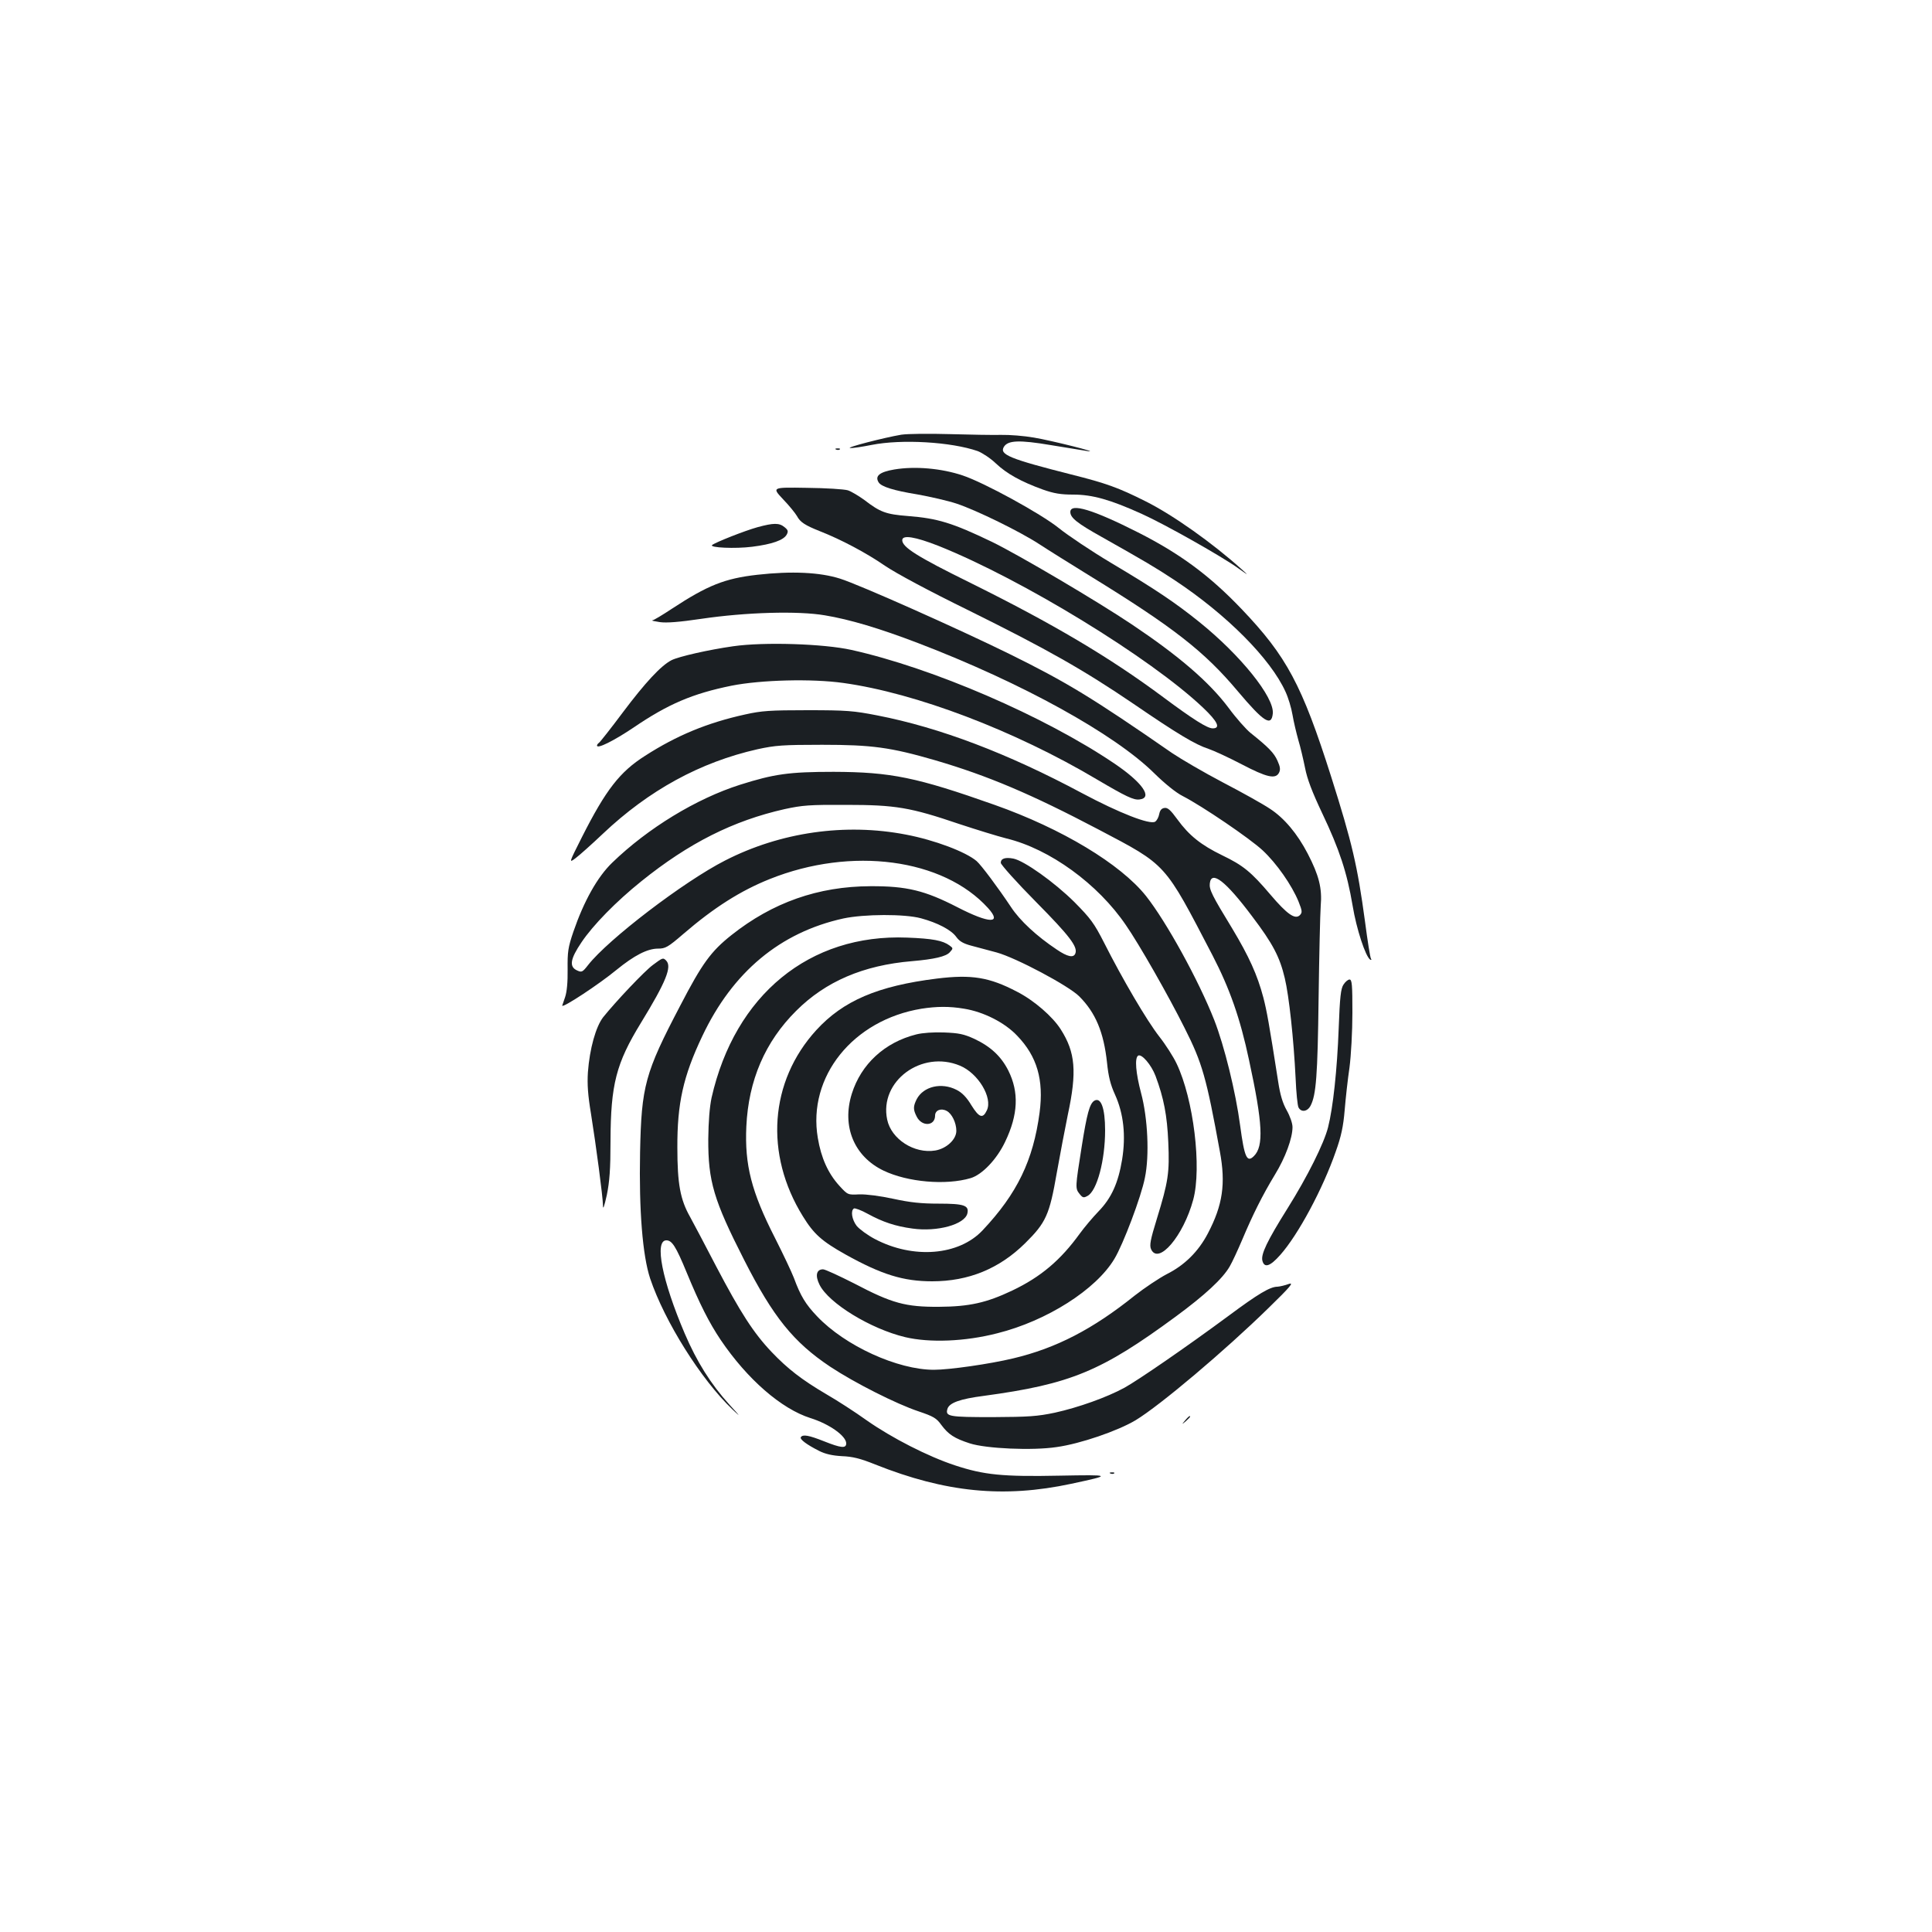 <?xml version="1.0" standalone="no"?>
<!DOCTYPE svg PUBLIC "-//W3C//DTD SVG 20010904//EN"
 "http://www.w3.org/TR/2001/REC-SVG-20010904/DTD/svg10.dtd">
<svg version="1.0" xmlns="http://www.w3.org/2000/svg"
 width="1000pt" height="1000pt" viewBox="0 0 1000 1000"
 preserveAspectRatio="xMidYMid meet">
<g transform="translate(0,1000) scale(0.1,-0.1)"
fill="#1b1f23" stroke="none">
<path d="M4665 7750 c-89 -15 -294 -68 -264 -69 15 -1 64 7 110 16 155 31 412
16 550 -32 23 -9 66 -37 94 -64 56 -53 130 -94 243 -135 57 -20 92 -26 157
-26 99 0 192 -26 355 -100 118 -53 416 -221 500 -282 55 -39 55 -39 15 -3
-149 134 -353 279 -495 350 -139 70 -205 94 -385 139 -319 81 -373 103 -349
143 21 34 78 37 244 9 85 -14 171 -28 190 -31 71 -10 -188 55 -278 70 -51 9
-127 15 -170 14 -42 -1 -162 1 -267 4 -105 3 -217 2 -250 -3z"/>
<path d="M4328 7673 c7 -3 16 -2 19 1 4 3 -2 6 -13 5 -11 0 -14 -3 -6 -6z"/>
<path d="M4629 7570 c-77 -13 -102 -34 -81 -67 14 -22 77 -42 200 -62 67 -12
159 -33 204 -48 102 -34 327 -144 428 -210 41 -27 158 -100 260 -163 433 -266
594 -392 766 -597 135 -160 175 -186 182 -116 8 84 -166 301 -381 474 -123 99
-225 168 -457 306 -102 61 -223 142 -270 180 -92 74 -386 235 -497 272 -110
37 -247 49 -354 31z"/>
<path d="M4053 7416 c32 -33 64 -73 72 -87 17 -32 42 -48 120 -79 107 -42 238
-111 335 -178 59 -40 225 -129 435 -232 404 -200 593 -307 852 -483 228 -156
320 -211 388 -233 27 -9 105 -45 172 -80 130 -68 175 -78 193 -44 8 16 7 30
-8 63 -18 40 -46 69 -140 144 -22 18 -73 75 -112 128 -101 135 -257 269 -500
432 -185 124 -591 363 -725 428 -206 99 -282 122 -435 134 -115 9 -144 20
-226 83 -29 21 -67 44 -85 50 -19 6 -115 12 -214 13 -180 3 -180 3 -122 -59z
m806 -242 c432 -173 1096 -579 1368 -837 76 -72 92 -107 50 -107 -28 0 -101
46 -257 162 -277 206 -569 379 -999 592 -274 135 -351 184 -351 220 0 29 67
18 189 -30z"/>
<path d="M5540 7350 c0 -30 35 -58 162 -129 225 -127 275 -156 378 -224 269
-178 497 -407 574 -578 14 -30 30 -83 36 -119 6 -36 20 -94 30 -130 11 -36 26
-101 35 -145 11 -57 36 -123 89 -235 89 -187 128 -306 157 -477 20 -122 67
-264 91 -280 7 -3 8 -1 4 5 -4 6 -18 94 -31 194 -39 287 -66 404 -175 748
-151 475 -230 623 -464 868 -165 173 -318 286 -535 396 -233 118 -351 154
-351 106z"/>
<path d="M3920 7271 c-65 -18 -217 -78 -234 -92 -16 -14 120 -20 207 -9 103
13 163 34 179 63 9 17 7 24 -12 39 -27 22 -56 22 -140 -1z"/>
<path d="M3920 7025 c-169 -19 -258 -55 -441 -175 -50 -33 -96 -61 -103 -61
-6 -1 12 -5 39 -9 35 -5 100 0 215 17 230 34 501 42 640 18 127 -21 282 -67
483 -144 536 -205 1016 -470 1222 -674 54 -53 112 -100 146 -117 103 -53 347
-219 414 -281 73 -68 151 -180 186 -265 20 -50 20 -57 7 -71 -25 -24 -66 5
-152 106 -101 119 -142 152 -250 204 -109 53 -171 102 -232 186 -35 48 -50 62
-67 59 -15 -2 -23 -12 -27 -32 -3 -16 -12 -33 -21 -39 -27 -17 -186 45 -379
148 -383 205 -735 339 -1059 402 -123 24 -158 27 -361 27 -195 0 -238 -3 -323
-22 -196 -43 -355 -109 -518 -214 -131 -83 -203 -176 -327 -421 -68 -135 -68
-135 -33 -109 20 15 84 72 142 127 238 225 503 370 800 437 92 20 130 23 334
23 258 0 354 -13 585 -80 273 -80 497 -175 845 -358 357 -188 340 -170 591
-652 89 -172 143 -325 189 -542 71 -328 77 -446 25 -497 -36 -36 -49 -6 -71
158 -23 174 -82 413 -134 546 -82 208 -248 509 -353 642 -132 166 -436 349
-784 472 -404 143 -537 170 -833 171 -231 0 -308 -11 -485 -67 -226 -72 -476
-224 -661 -403 -77 -74 -147 -200 -201 -357 -28 -82 -31 -105 -30 -195 1 -68
-4 -117 -13 -144 -8 -23 -15 -43 -15 -44 0 -15 190 110 281 185 92 75 160 110
215 110 38 0 51 7 131 76 159 137 297 224 447 284 424 170 898 106 1130 -150
75 -83 7 -81 -158 4 -169 87 -263 110 -451 109 -270 -1 -506 -84 -719 -253
-106 -84 -152 -147 -265 -365 -183 -349 -201 -416 -208 -760 -6 -300 13 -534
52 -652 75 -223 264 -524 426 -678 45 -43 43 -39 -15 24 -98 108 -170 224
-232 369 -117 274 -158 482 -95 482 29 0 49 -30 105 -166 68 -165 117 -261
176 -349 138 -204 314 -357 465 -405 99 -31 185 -93 185 -131 0 -27 -27 -24
-115 11 -78 31 -110 37 -120 21 -6 -11 30 -38 95 -71 32 -16 67 -24 117 -27
56 -2 96 -12 173 -43 364 -145 665 -175 1015 -100 214 46 212 47 -62 42 -294
-6 -390 4 -539 53 -140 46 -328 142 -459 234 -60 43 -153 103 -207 134 -129
76 -201 132 -284 219 -94 99 -162 205 -287 443 -57 110 -118 225 -135 256 -51
90 -66 171 -66 359 -1 228 30 369 129 577 157 332 403 537 730 609 108 23 317
24 402 1 85 -23 157 -60 183 -97 16 -22 36 -34 78 -45 31 -8 90 -24 131 -35
101 -28 372 -172 427 -227 85 -85 127 -186 144 -344 7 -70 18 -114 41 -164 45
-99 57 -213 37 -337 -20 -121 -55 -199 -122 -268 -29 -30 -73 -82 -97 -115
-99 -137 -201 -224 -350 -295 -133 -63 -221 -83 -379 -84 -173 -1 -243 18
-437 120 -79 40 -152 74 -163 74 -34 0 -42 -32 -18 -80 48 -96 264 -228 443
-271 127 -30 310 -23 477 20 256 64 511 226 606 385 45 74 139 322 158 420 24
115 15 309 -20 439 -27 102 -34 181 -15 193 18 11 68 -47 90 -105 43 -115 60
-205 66 -343 7 -158 0 -204 -59 -396 -34 -110 -39 -138 -30 -158 38 -83 167
68 218 256 45 166 2 521 -86 705 -16 34 -56 97 -89 139 -65 83 -191 298 -286
486 -52 102 -70 126 -154 211 -104 103 -260 214 -316 225 -43 8 -65 0 -65 -22
0 -9 82 -101 183 -203 175 -177 216 -232 203 -266 -9 -24 -40 -18 -96 20 -105
70 -191 150 -237 220 -68 102 -154 217 -178 238 -56 48 -218 109 -365 137
-315 61 -650 13 -937 -134 -214 -109 -605 -408 -709 -541 -29 -37 -33 -39 -57
-28 -42 19 -36 59 23 146 59 88 179 211 310 316 246 198 475 313 741 373 92
20 129 23 319 22 255 0 332 -13 585 -99 88 -29 198 -63 245 -75 223 -54 473
-235 618 -449 68 -98 218 -361 303 -531 92 -182 113 -256 183 -640 31 -167 15
-277 -62 -424 -49 -94 -121 -165 -213 -211 -40 -21 -115 -71 -166 -111 -217
-174 -406 -272 -629 -325 -121 -29 -330 -59 -410 -59 -188 0 -460 124 -605
277 -59 62 -85 104 -120 199 -12 31 -56 124 -98 207 -122 239 -157 378 -148
576 11 239 97 439 258 599 152 152 348 236 599 257 116 10 176 24 196 46 18
20 18 21 -1 35 -35 26 -88 36 -220 41 -505 20 -891 -296 -1012 -829 -10 -48
-16 -121 -17 -213 -1 -219 28 -317 186 -627 150 -295 255 -425 445 -552 127
-84 343 -193 457 -231 77 -26 93 -35 118 -70 37 -50 68 -70 148 -96 84 -27
323 -38 449 -19 123 17 317 84 409 139 127 77 462 360 687 580 116 113 134
135 105 125 -19 -7 -45 -13 -58 -14 -38 0 -100 -37 -252 -150 -222 -164 -468
-333 -540 -373 -92 -50 -238 -102 -360 -129 -91 -19 -134 -22 -322 -23 -227 0
-246 3 -234 43 10 31 64 51 188 67 450 61 608 127 993 410 152 112 243 196
280 260 13 22 42 85 65 139 53 126 104 229 169 336 54 88 91 189 91 246 0 20
-13 57 -30 87 -21 37 -34 81 -44 147 -48 307 -59 367 -77 437 -31 117 -74 212
-161 357 -105 172 -120 202 -116 234 8 69 82 12 219 -171 107 -141 143 -210
169 -320 22 -92 46 -314 56 -517 3 -74 10 -143 15 -152 14 -27 47 -22 63 10
28 55 36 153 41 552 3 223 8 439 11 481 8 91 -9 158 -67 270 -54 104 -122 185
-196 233 -34 23 -143 84 -243 136 -99 52 -217 121 -263 152 -414 287 -550 369
-842 513 -266 131 -778 359 -877 390 -104 33 -250 40 -428 20z"/>
<path d="M3795 6655 c-127 -18 -281 -53 -319 -72 -55 -28 -137 -117 -252 -270
-62 -83 -118 -154 -124 -158 -5 -3 -10 -10 -10 -14 0 -19 86 24 189 93 179
122 306 176 508 217 152 30 415 37 578 14 375 -52 886 -246 1312 -499 151 -89
191 -108 221 -104 71 8 15 88 -130 186 -364 246 -942 495 -1361 588 -143 32
-453 42 -612 19z"/>
<path d="M3380 5006 c-44 -32 -193 -190 -258 -271 -38 -49 -70 -163 -79 -285
-4 -63 0 -119 16 -215 26 -163 61 -426 62 -474 0 -25 6 -8 20 54 14 70 19 132
19 280 1 292 29 401 157 610 131 214 162 292 131 323 -16 16 -17 16 -68 -22z"/>
<path d="M4850 4935 c-307 -38 -486 -115 -625 -267 -242 -265 -269 -642 -69
-964 56 -91 97 -128 220 -197 187 -104 299 -139 449 -139 188 0 347 65 481
197 108 107 126 146 164 365 17 96 43 231 57 300 48 223 39 323 -36 441 -42
67 -139 151 -227 196 -143 75 -235 90 -414 68z m140 -156 c100 -16 210 -71
275 -140 103 -107 138 -228 116 -397 -33 -248 -116 -420 -295 -610 -123 -131
-359 -150 -558 -45 -38 20 -80 51 -94 68 -25 33 -32 79 -14 90 5 3 38 -9 72
-28 77 -42 142 -64 231 -76 128 -18 270 21 284 78 10 42 -17 51 -149 51 -89 0
-147 6 -234 25 -69 15 -140 24 -176 23 -60 -3 -60 -3 -104 45 -58 64 -94 144
-111 247 -54 317 182 611 537 669 77 12 144 13 220 0z"/>
<path d="M4743 4646 c-164 -41 -286 -154 -334 -307 -53 -169 12 -325 164 -398
125 -60 323 -77 451 -39 60 18 136 98 179 189 67 140 72 256 16 368 -37 73
-91 124 -176 164 -55 25 -80 30 -157 33 -54 2 -112 -2 -143 -10z m226 -162
c94 -39 170 -166 139 -231 -21 -45 -40 -38 -80 26 -25 42 -49 66 -77 80 -78
40 -171 18 -206 -48 -19 -38 -19 -54 0 -91 27 -53 95 -49 95 6 0 27 30 40 60
24 27 -14 50 -62 50 -103 0 -45 -51 -92 -109 -102 -109 -18 -228 59 -249 160
-42 199 179 362 377 279z"/>
<path d="M6954 4904 c-14 -21 -19 -64 -25 -228 -8 -212 -29 -409 -55 -511 -21
-83 -106 -254 -210 -420 -106 -169 -138 -237 -130 -270 10 -40 40 -30 93 30
93 105 220 342 287 535 28 78 39 130 46 214 5 61 16 161 25 221 8 62 15 185
15 283 0 145 -2 172 -15 172 -8 0 -22 -12 -31 -26z"/>
<path d="M5663 4302 c-23 -16 -37 -65 -64 -236 -34 -214 -34 -217 -11 -246 16
-20 21 -21 41 -10 49 26 91 184 91 339 0 117 -22 175 -57 153z"/>
<path d="M6134 2648 c-19 -23 -19 -23 4 -4 12 11 22 21 22 23 0 8 -8 2 -26
-19z"/>
<path d="M5748 2373 c7 -3 16 -2 19 1 4 3 -2 6 -13 5 -11 0 -14 -3 -6 -6z"/>
</g>
</svg>
